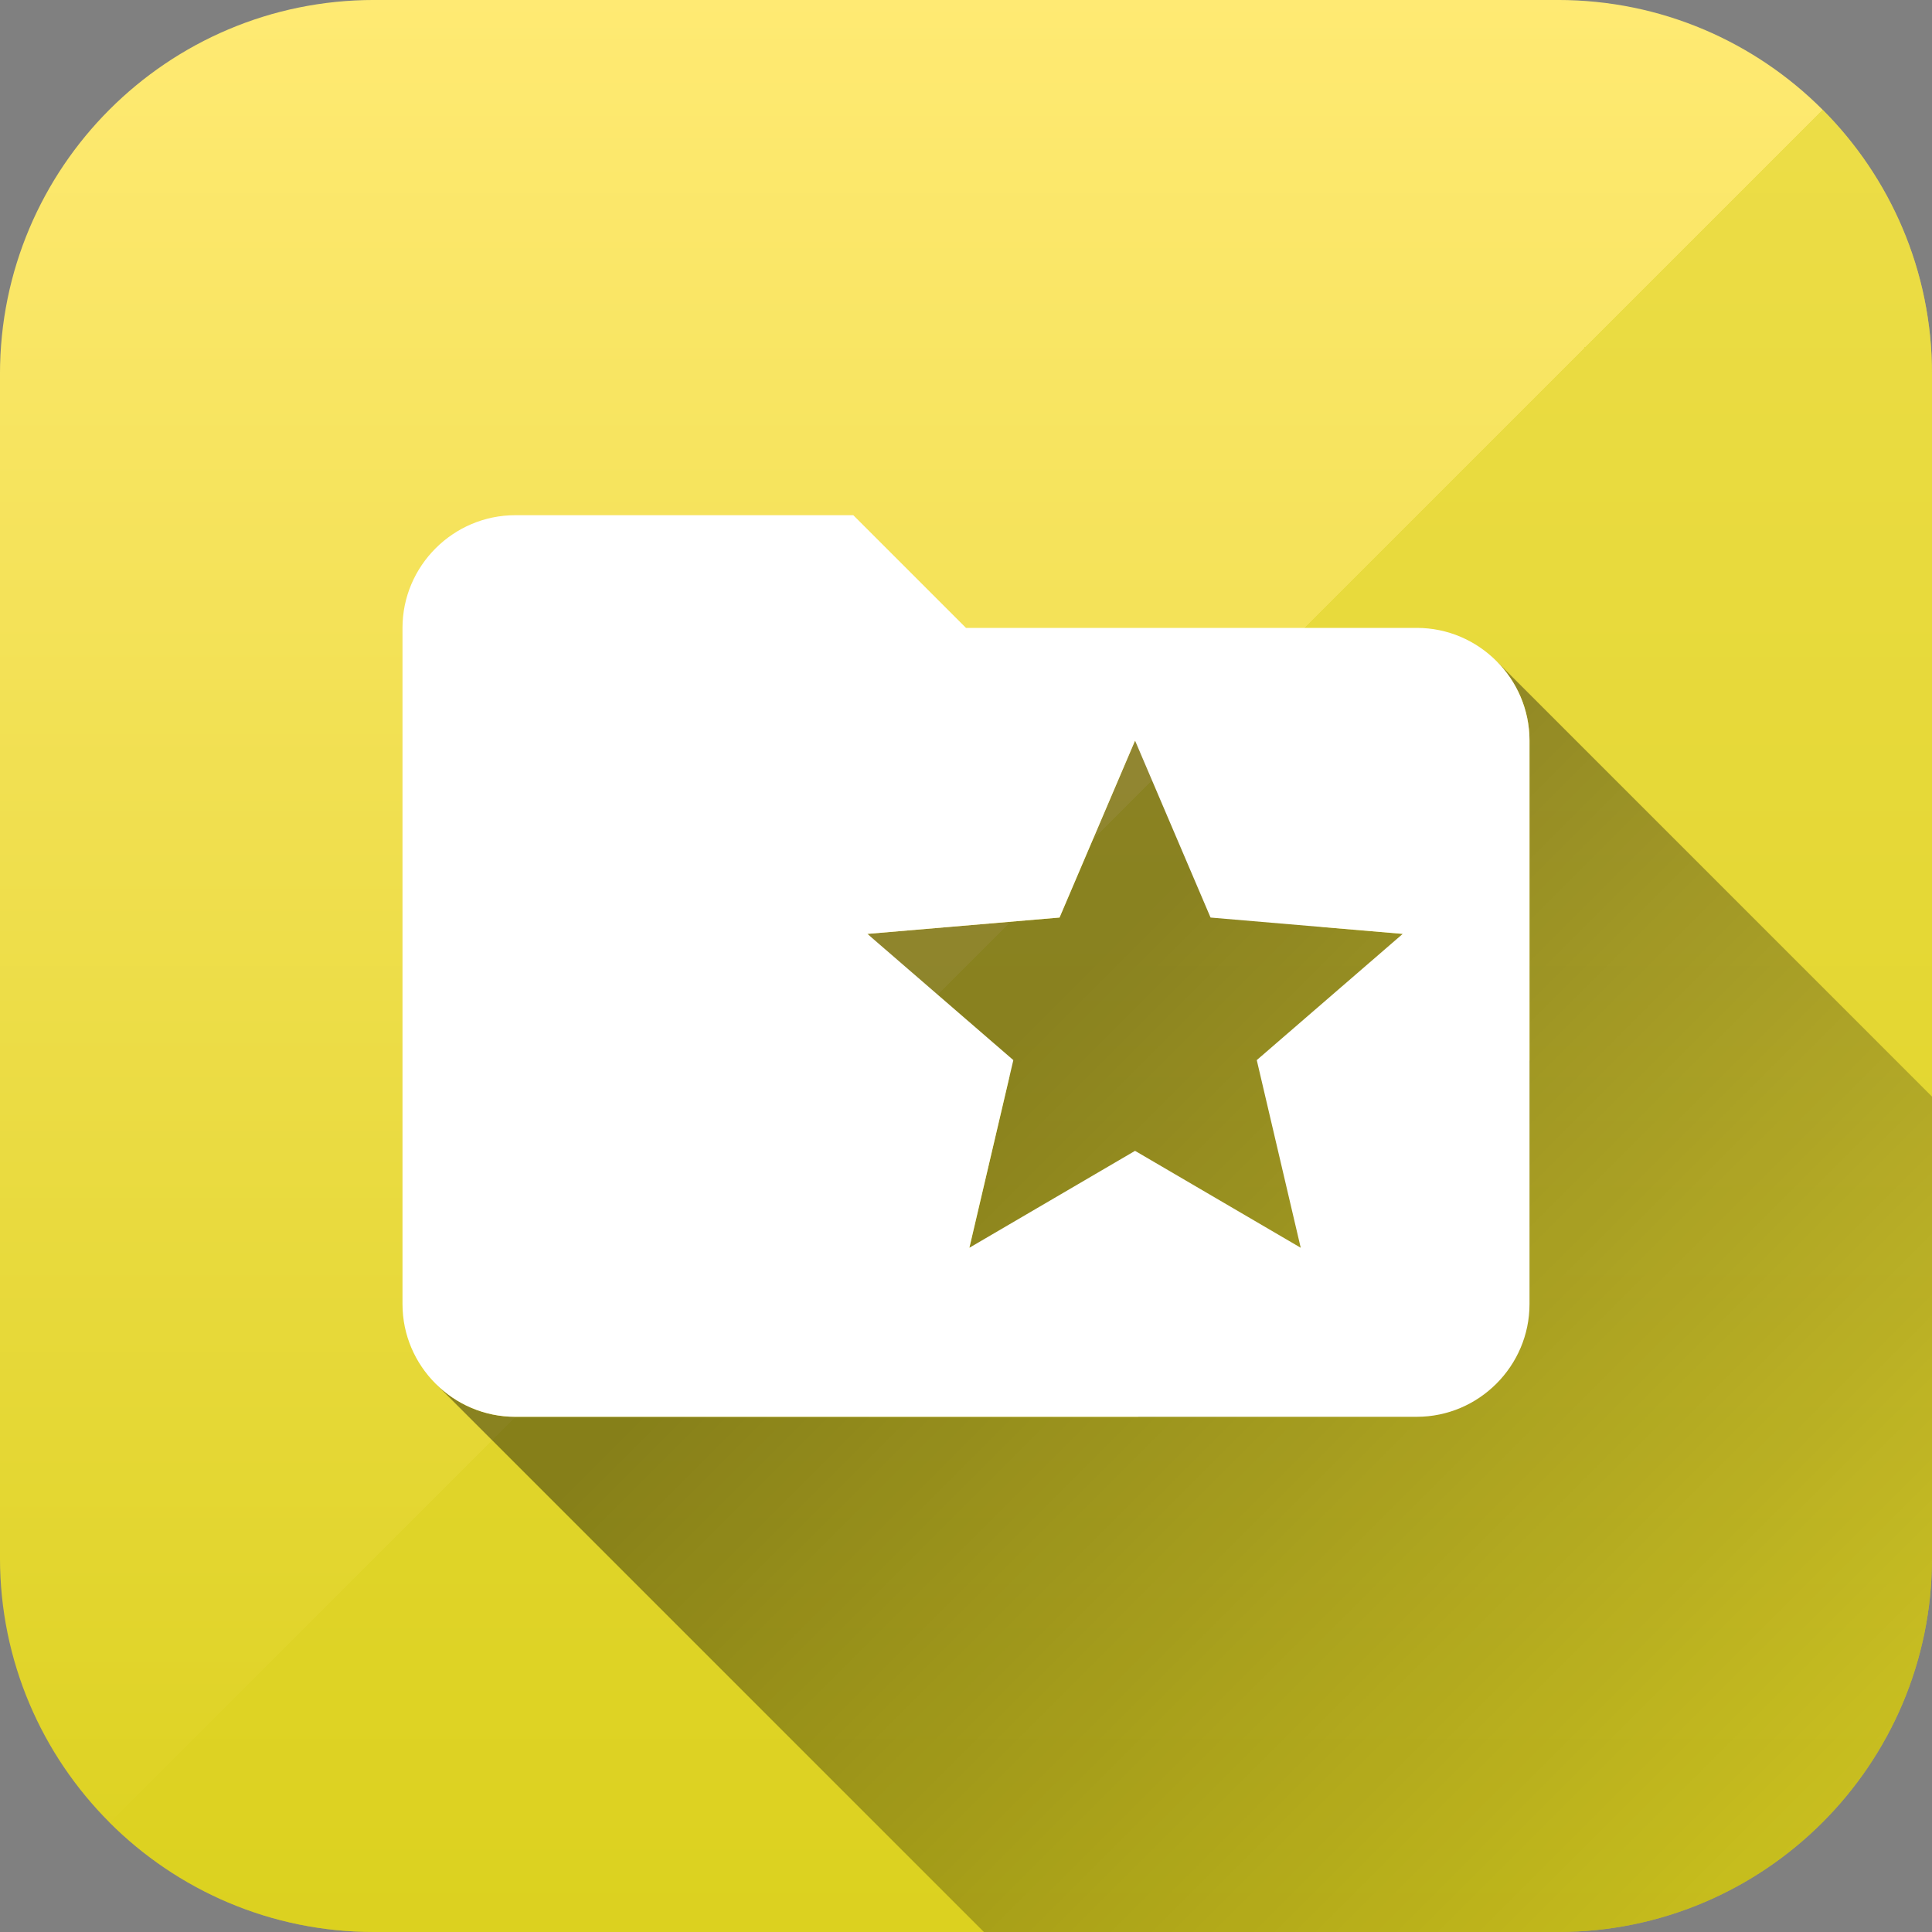 <svg version="1.1" xmlns="http://www.w3.org/2000/svg" xmlns:xlink="http://www.w3.org/1999/xlink" viewBox="0,0,1024,1024">
	<rect x="0" y="0" width="1024" height="1024" fill="#808080" stroke="none"/>
	<desc>folder_special icon - Licensed under Apache License v2.0 (http://www.apache.org/licenses/LICENSE-2.0) - Created with Iconfu.com - Derivative work of Material icons (Copyright Google Inc.)</desc>
	<defs>
		<linearGradient x1="0" y1="0" x2="1024" y2="1024" gradientUnits="userSpaceOnUse" id="color-7Dz37fZA">
			<stop offset="0" stop-color="#ffea73" stop-opacity="0"/>
			<stop offset="0.5" stop-color="#ffea73" stop-opacity="0"/>
			<stop offset="0.5" stop-color="#dcd11f" stop-opacity="0.5"/>
			<stop offset="1" stop-color="#dcd11f" stop-opacity="0.5"/>
		</linearGradient>
		<linearGradient x1="512" y1="0" x2="512" y2="1024" gradientUnits="userSpaceOnUse" id="color-B5NLm4xa">
			<stop offset="0" stop-color="#ffea73"/>
			<stop offset="1" stop-color="#dcd11f"/>
		</linearGradient>
		<linearGradient x1="462.42" y1="492.29" x2="1567.52" y2="1597.38" gradientUnits="userSpaceOnUse" id="color-pbcHZblo">
			<stop offset="0.06" stop-color="#000000" stop-opacity="0.4"/>
			<stop offset="0.56" stop-color="#000000" stop-opacity="0"/>
		</linearGradient>
	</defs>
	<g fill="none" fill-rule="nonzero" style="mix-blend-mode: normal">
		<path d="M825.75,1024h-627.51c-109.49,0 -198.25,-88.76 -198.25,-198.25v-627.51c0,-109.49 88.76,-198.25 198.25,-198.25h627.51c109.49,0 198.25,88.76 198.25,198.25v627.51c0,109.49 -88.76,198.25 -198.25,198.25z" fill="url(#color-B5NLm4xa)"/>
		<path d="M825.75,1024h-627.51c-109.49,0 -198.25,-88.76 -198.25,-198.25v-627.51c0,-109.49 88.76,-198.25 198.25,-198.25h627.51c109.49,0 198.25,88.76 198.25,198.25v627.51c0,109.49 -88.76,198.25 -198.25,198.25z" fill="url(#color-7Dz37fZA)"/>
		<path d="M513.79,661.33l21.31,-90.98l-75.37,-75.37l101.85,-8.66l40.02,-93.79l98.78,98.78l43.09,3.66l67.2,67.2v-169.65c0,-16.42 -6.72,-31.36 -17.55,-42.18l230.88,230.88v244.53c0,109.49 -88.76,198.25 -198.25,198.25h-304.26l-290.62,-290.62c10.83,10.83 25.76,17.55 42.19,17.55h330.32z" fill="url(#color-pbcHZblo)"/>
		<path d="M810.67,392.53v298.67c0,32.85 -26.89,59.73 -59.74,59.73h-477.86c-32.85,0 -59.74,-26.88 -59.74,-59.73v-358.4c0,-32.85 26.89,-59.73 59.74,-59.73h179.2l59.73,59.73h238.93c32.85,0 59.74,26.88 59.74,59.73zM666.11,561.88l77.36,-66.9l-101.85,-8.66l-40.02,-93.79l-40.02,93.79l-101.85,8.66l77.36,66.9l-23.3,99.46l87.81,-51.37l87.81,51.37z" fill="#ffffff"/>
	</g>
</svg>